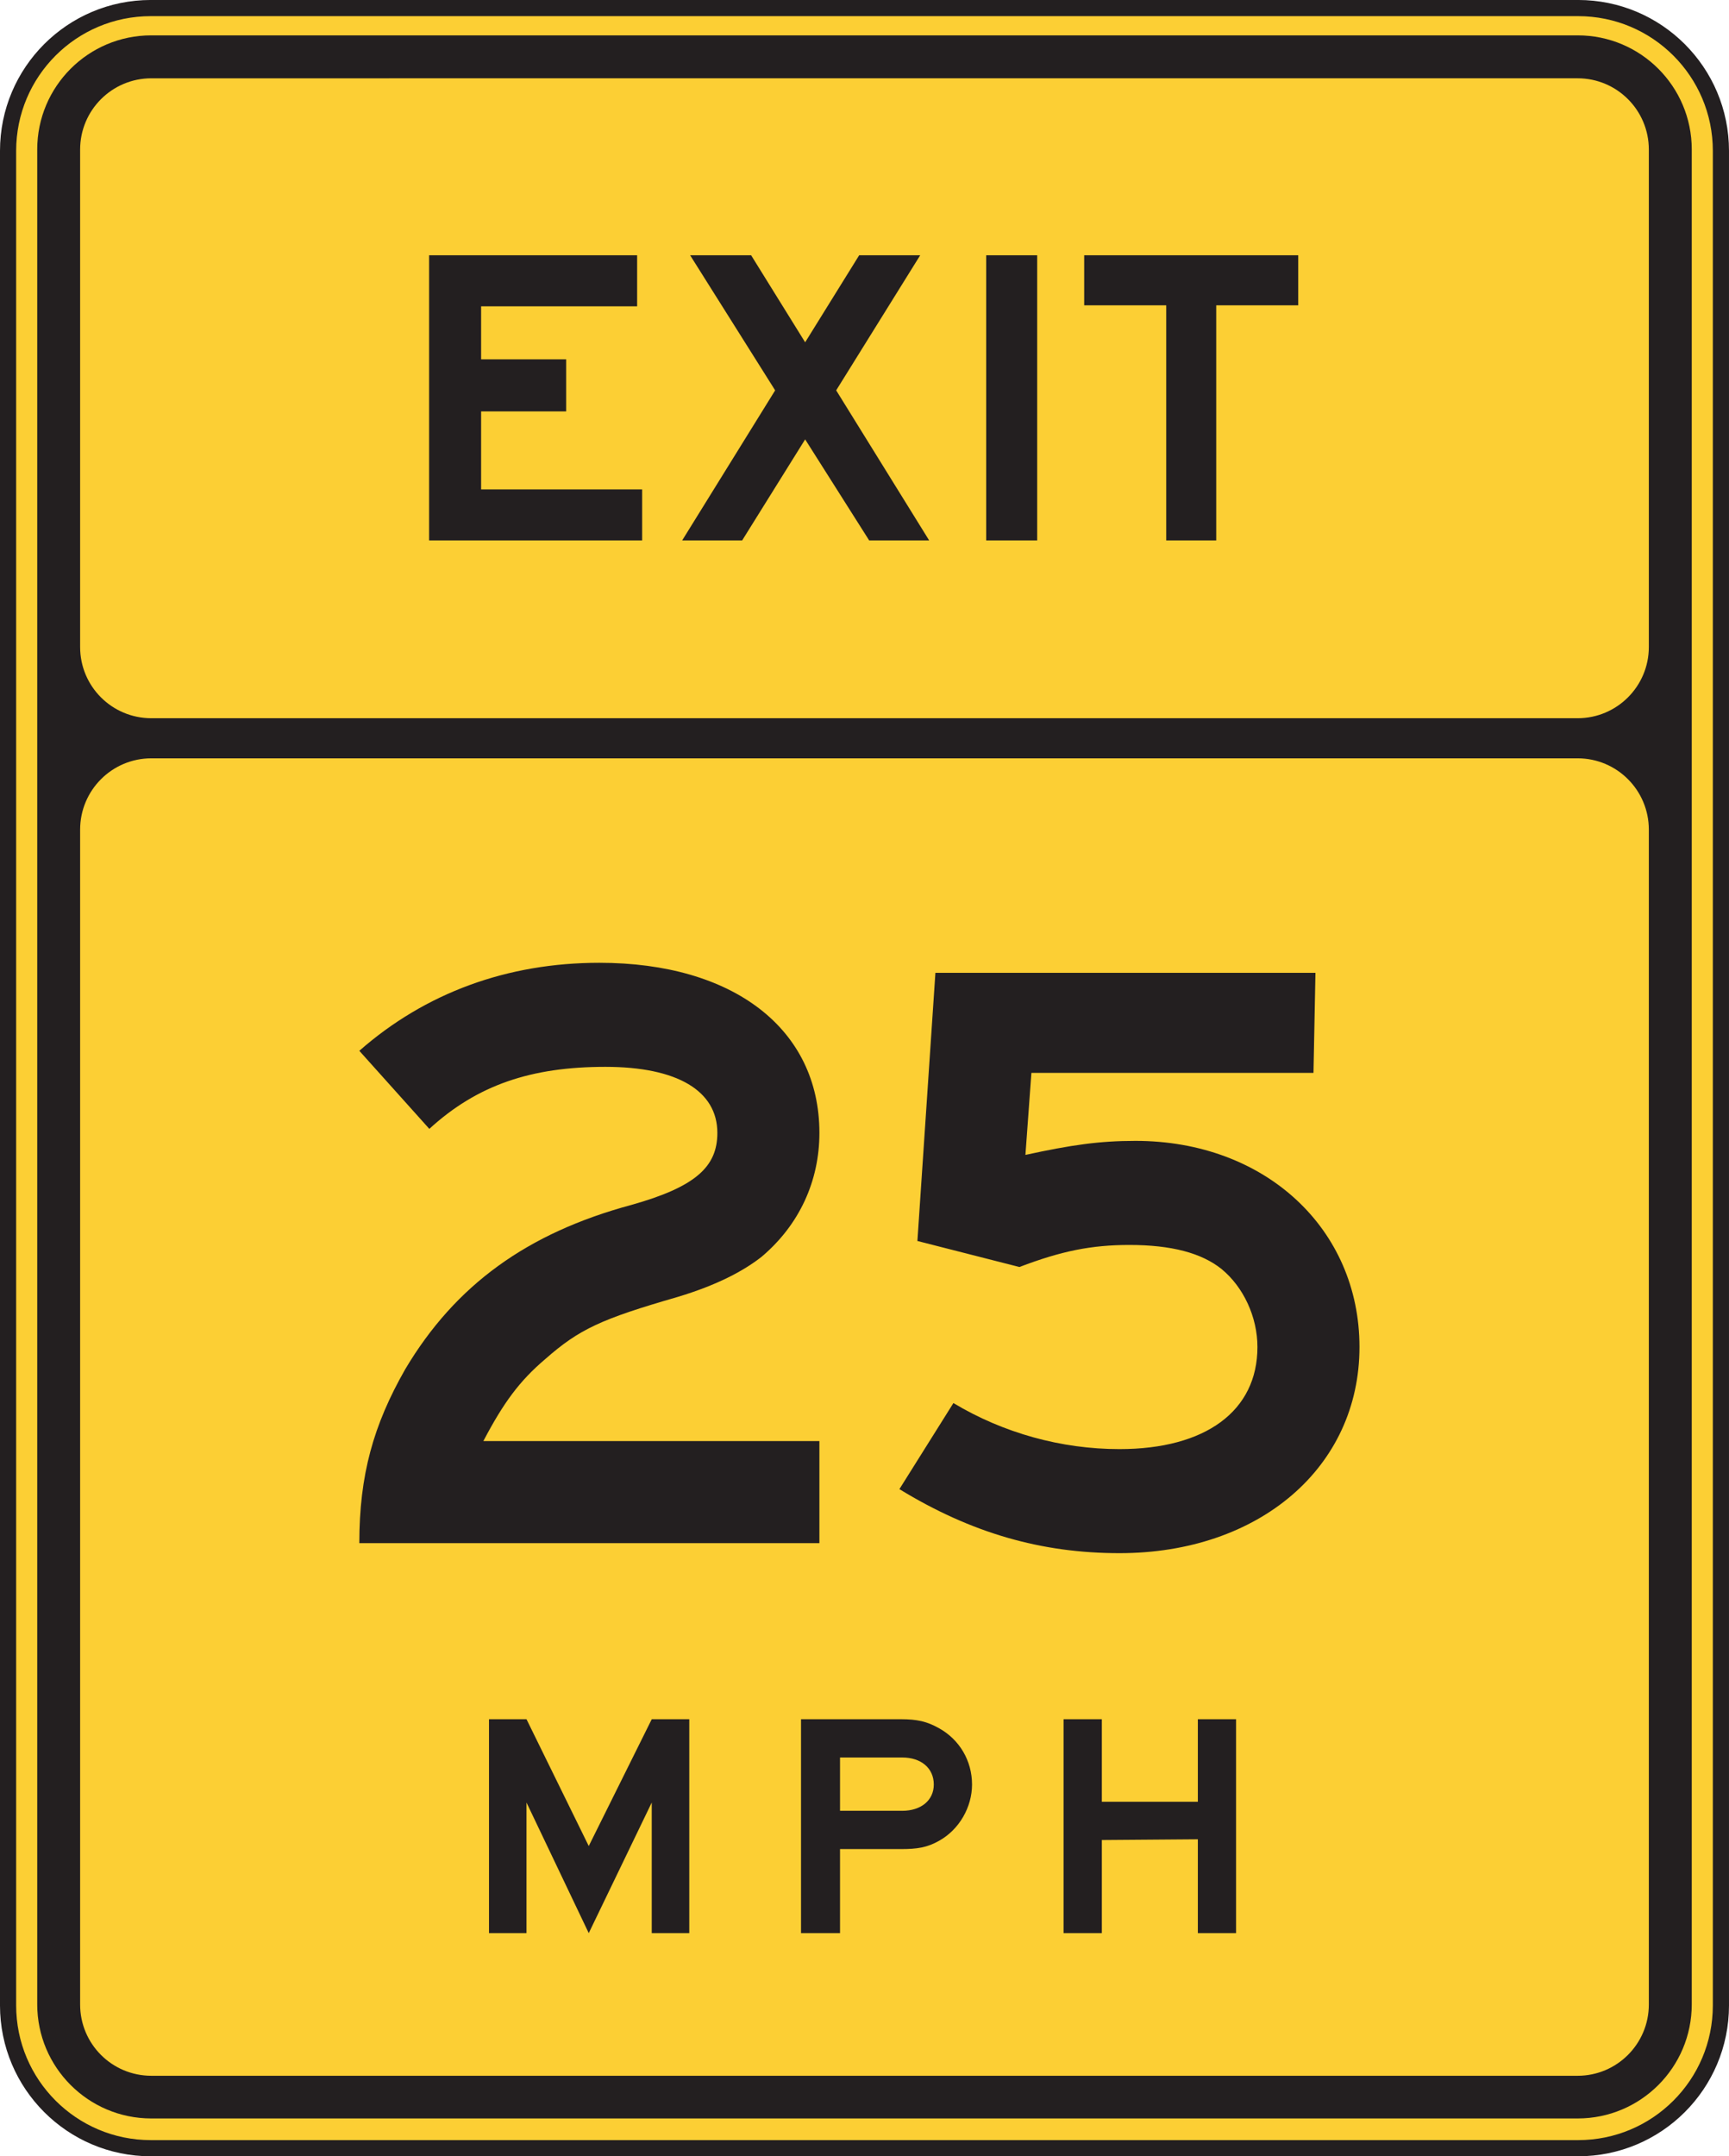<?xml version="1.0" encoding="UTF-8" standalone="no"?>
<!-- Created with Inkscape (http://www.inkscape.org/) -->

<svg
   xmlns:dc="http://purl.org/dc/elements/1.1/"
   xmlns:cc="http://creativecommons.org/ns#"
   xmlns:rdf="http://www.w3.org/1999/02/22-rdf-syntax-ns#"
   xmlns:svg="http://www.w3.org/2000/svg"
   xmlns="http://www.w3.org/2000/svg"
   xmlns:sodipodi="http://sodipodi.sourceforge.net/DTD/sodipodi-0.dtd"
   xmlns:inkscape="http://www.inkscape.org/namespaces/inkscape"
   width="66.865"
   height="83.353"
   id="svg5490"
   version="1.1"
   inkscape:version="0.48.1 "
   sodipodi:docname="New document 46">
  <defs
     id="defs5492">
    <clipPath
       clipPathUnits="userSpaceOnUse"
       id="clipPath3395">
      <path
         inkscape:connector-curvature="0"
         d="m 63,45 513,0 0,448.439 -513,0 L 63,45 z"
         id="path3397" />
    </clipPath>
  </defs>
  <sodipodi:namedview
     id="base"
     pagecolor="#ffffff"
     bordercolor="#666666"
     borderopacity="1.0"
     inkscape:pageopacity="0.0"
     inkscape:pageshadow="2"
     inkscape:zoom="0.35"
     inkscape:cx="34.146786"
     inkscape:cy="13.104817"
     inkscape:document-units="px"
     inkscape:current-layer="layer1"
     showgrid="false"
     fit-margin-top="0"
     fit-margin-left="0"
     fit-margin-right="0"
     fit-margin-bottom="0"
     inkscape:window-width="469"
     inkscape:window-height="403"
     inkscape:window-x="25"
     inkscape:window-y="25"
     inkscape:window-maximized="0" />
  <g
     inkscape:label="Layer 1"
     inkscape:groupmode="layer"
     id="layer1"
     transform="translate(-340.853,-462.115)">
    <g
       transform="matrix(1.25,0,0,-1.25,16.904,654.753)"
       id="g3391">
      <g
         id="g3393"
         clip-path="url(#clipPath3395)">
        <g
           id="g3399"
           transform="translate(263.825,87.679)">
          <path
             inkscape:connector-curvature="0"
             d="m 0,0 0,0 44.158,0 c 2.44,0 4.418,1.975 4.418,4.416 l 0,57.35 c 0,2.439 -1.978,4.416 -4.418,4.416 l -44.097,0 -0.061,0 c -2.441,0 -4.416,-1.977 -4.416,-4.416 l 0,-57.35 C -4.416,1.979 -2.439,0 0,0"
             style="fill:#fccf34;fill-opacity:1;fill-rule:evenodd;stroke:none"
             id="path3401" />
        </g>
        <g
           id="g3403"
           transform="translate(263.825,87.679)">
          <path
             inkscape:connector-curvature="0"
             d="m 0,0 0,0 44.158,0 c 2.44,0 4.418,1.975 4.418,4.416 l 0,57.35 c 0,2.439 -1.978,4.416 -4.418,4.416 l -44.097,0 -0.061,0 c -2.441,0 -4.416,-1.977 -4.416,-4.416 l 0,-57.35 C -4.416,1.979 -2.439,0 0,0 z"
             style="fill:none;stroke:#231f20;stroke-width:0.5;stroke-linecap:butt;stroke-linejoin:miter;stroke-miterlimit:4;stroke-opacity:1;stroke-dasharray:none"
             id="path3405" />
        </g>
        <g
           id="g3407"
           transform="translate(263.839,88.599)">
          <path
             inkscape:connector-curvature="0"
             d="m 0,0 0,0 44.131,0 c 1.949,0 3.529,1.58 3.529,3.529 l 0,57.36 c 0,1.949 -1.58,3.529 -3.529,3.529 L 0,64.418 c -1.949,0 -3.528,-1.58 -3.528,-3.529 l 0,-57.36 C -3.528,1.582 -1.948,0 0,0"
             style="fill:#231f20;fill-opacity:1;fill-rule:evenodd;stroke:none"
             id="path3409" />
        </g>
        <g
           id="g3411"
           transform="translate(263.843,131.9)">
          <path
             inkscape:connector-curvature="0"
             d="m 0,0 0,0 44.125,0 c 1.217,0 2.203,0.986 2.203,2.203 l 0,15.381 c 0,1.219 -0.986,2.205 -2.203,2.205 L 0,19.789 c -1.219,0 -2.205,-0.986 -2.205,-2.205 l 0,-15.381 C -2.205,0.984 -1.221,0 0,0"
             style="fill:#fccf34;fill-opacity:1;fill-rule:evenodd;stroke:none"
             id="path3413" />
        </g>
        <g
           id="g3415"
           transform="translate(263.843,89.919)">
          <path
             inkscape:connector-curvature="0"
             d="m 0,0 0,0 44.125,0 c 1.217,0 2.203,0.987 2.203,2.204 l 0,36.33 c 0,1.22 -0.986,2.207 -2.203,2.207 L 0,40.741 c -1.219,0 -2.205,-0.987 -2.205,-2.207 l 0,-36.33 C -2.205,0.985 -1.221,0 0,0"
             style="fill:#fccf34;fill-opacity:1;fill-rule:evenodd;stroke:none"
             id="path3417" />
        </g>
        <g
           id="g3419"
           transform="translate(272.435,137.398)">
          <path
             inkscape:connector-curvature="0"
             d="m 0,0 0,8.818 6.436,0 0,-1.578 -4.827,0 0,-1.64 2.631,0 0,-1.61 -2.631,0 0,-2.412 4.982,0 L 6.591,0 0,0 z"
             style="fill:#231f20;fill-opacity:1;fill-rule:nonzero;stroke:none"
             id="path3421" />
        </g>
        <g
           id="g3423"
           transform="translate(286.05,137.398)">
          <path
             inkscape:connector-curvature="0"
             d="M 0,0 -1.981,3.125 -3.93,0 l -1.856,0 2.877,4.641 -2.63,4.177 1.887,0 1.671,-2.691 1.671,2.691 1.888,0 L -1.021,4.641 1.856,0 0,0 z"
             style="fill:#231f20;fill-opacity:1;fill-rule:nonzero;stroke:none"
             id="path3425" />
        </g>
        <path
           inkscape:connector-curvature="0"
           d="m 289.67,146.216 1.578,0 0,-8.818 -1.578,0 0,8.818 z"
           style="fill:#231f20;fill-opacity:1;fill-rule:nonzero;stroke:none"
           id="path3427" />
        <g
           id="g3429"
           transform="translate(296.787,144.669)">
          <path
             inkscape:connector-curvature="0"
             d="m 0,0 0,-7.271 -1.547,0 0,7.271 -2.538,0 0,1.547 6.622,0 L 2.537,0 0,0 z"
             style="fill:#231f20;fill-opacity:1;fill-rule:nonzero;stroke:none"
             id="path3431" />
        </g>
        <g
           id="g3433"
           transform="translate(279.323,94.33)">
          <path
             inkscape:connector-curvature="0"
             d="M 0,0 0,4.039 -1.949,0 l -1.926,4.039 0,-4.039 -1.16,0 0,6.615 1.16,0 L -1.949,2.693 0,6.615 1.161,6.615 1.161,0 0,0 z"
             style="fill:#231f20;fill-opacity:1;fill-rule:nonzero;stroke:none"
             id="path3435" />
        </g>
        <g
           id="g3437"
           transform="translate(287.074,99.761)">
          <path
             inkscape:connector-curvature="0"
             d="m 0,0 -1.926,0 0,-1.648 1.926,0 c 0.58,0 0.975,0.324 0.975,0.812 C 0.975,-0.326 0.58,0 0,0 M 1.138,-2.576 C 0.766,-2.785 0.465,-2.832 -0.046,-2.832 l -1.88,0 0,-2.599 -1.207,0 0,6.615 3.087,0 c 0.511,0 0.812,-0.07 1.184,-0.279 0.626,-0.348 1.02,-0.998 1.02,-1.741 0,-0.697 -0.394,-1.392 -1.02,-1.74"
             style="fill:#231f20;fill-opacity:1;fill-rule:nonzero;stroke:none"
             id="path3439" />
        </g>
        <g
           id="g3441"
           transform="translate(296.218,94.33)">
          <path
             inkscape:connector-curvature="0"
             d="m 0,0 0,2.902 -2.97,-0.023 0,-2.879 -1.184,0 0,6.615 1.184,0 0,-2.553 2.97,0 0,2.553 1.183,0 L 1.183,0 0,0 z"
             style="fill:#231f20;fill-opacity:1;fill-rule:nonzero;stroke:none"
             id="path3443" />
        </g>
        <g
           id="g3445"
           transform="translate(270.276,106.39)">
          <path
             inkscape:connector-curvature="0"
             d="m 0,0 c 0,2.104 0.433,3.651 1.423,5.383 1.548,2.6 3.775,4.209 6.993,5.076 1.981,0.557 2.661,1.176 2.661,2.227 0,1.3 -1.237,2.043 -3.465,2.043 -2.289,0 -3.96,-0.557 -5.446,-1.918 L 0,15.225 c 2.042,1.793 4.579,2.722 7.426,2.722 4.147,0 6.808,-2.043 6.808,-5.261 0,-1.485 -0.619,-2.846 -1.795,-3.836 C 11.882,8.416 11.077,7.983 9.84,7.611 7.489,6.932 6.808,6.621 5.755,5.694 4.95,5.012 4.455,4.332 3.837,3.156 l 10.397,0 L 14.234,0 0,0 z"
             style="fill:#231f20;fill-opacity:1;fill-rule:nonzero;stroke:none"
             id="path3447" />
        </g>
        <g
           id="g3449"
           transform="translate(293.793,106.08)">
          <path
             inkscape:connector-curvature="0"
             d="m 0,0 c -2.414,0 -4.58,0.619 -6.808,1.98 l 1.671,2.662 C -3.59,3.713 -1.795,3.218 0,3.218 c 2.661,0 4.269,1.176 4.269,3.157 0,0.927 -0.432,1.857 -1.113,2.414 -0.619,0.494 -1.548,0.742 -2.848,0.742 -1.175,0 -2.103,-0.186 -3.403,-0.682 l -3.156,0.805 0.557,8.293 11.758,0 -0.061,-3.094 -8.727,0 -0.185,-2.537 c 1.423,0.309 2.29,0.434 3.404,0.434 4.022,0 6.931,-2.725 6.931,-6.375 C 7.426,2.662 4.332,0 0,0"
             style="fill:#231f20;fill-opacity:1;fill-rule:nonzero;stroke:none"
             id="path3451" />
        </g>
      </g>
    </g>
  </g>
</svg>
